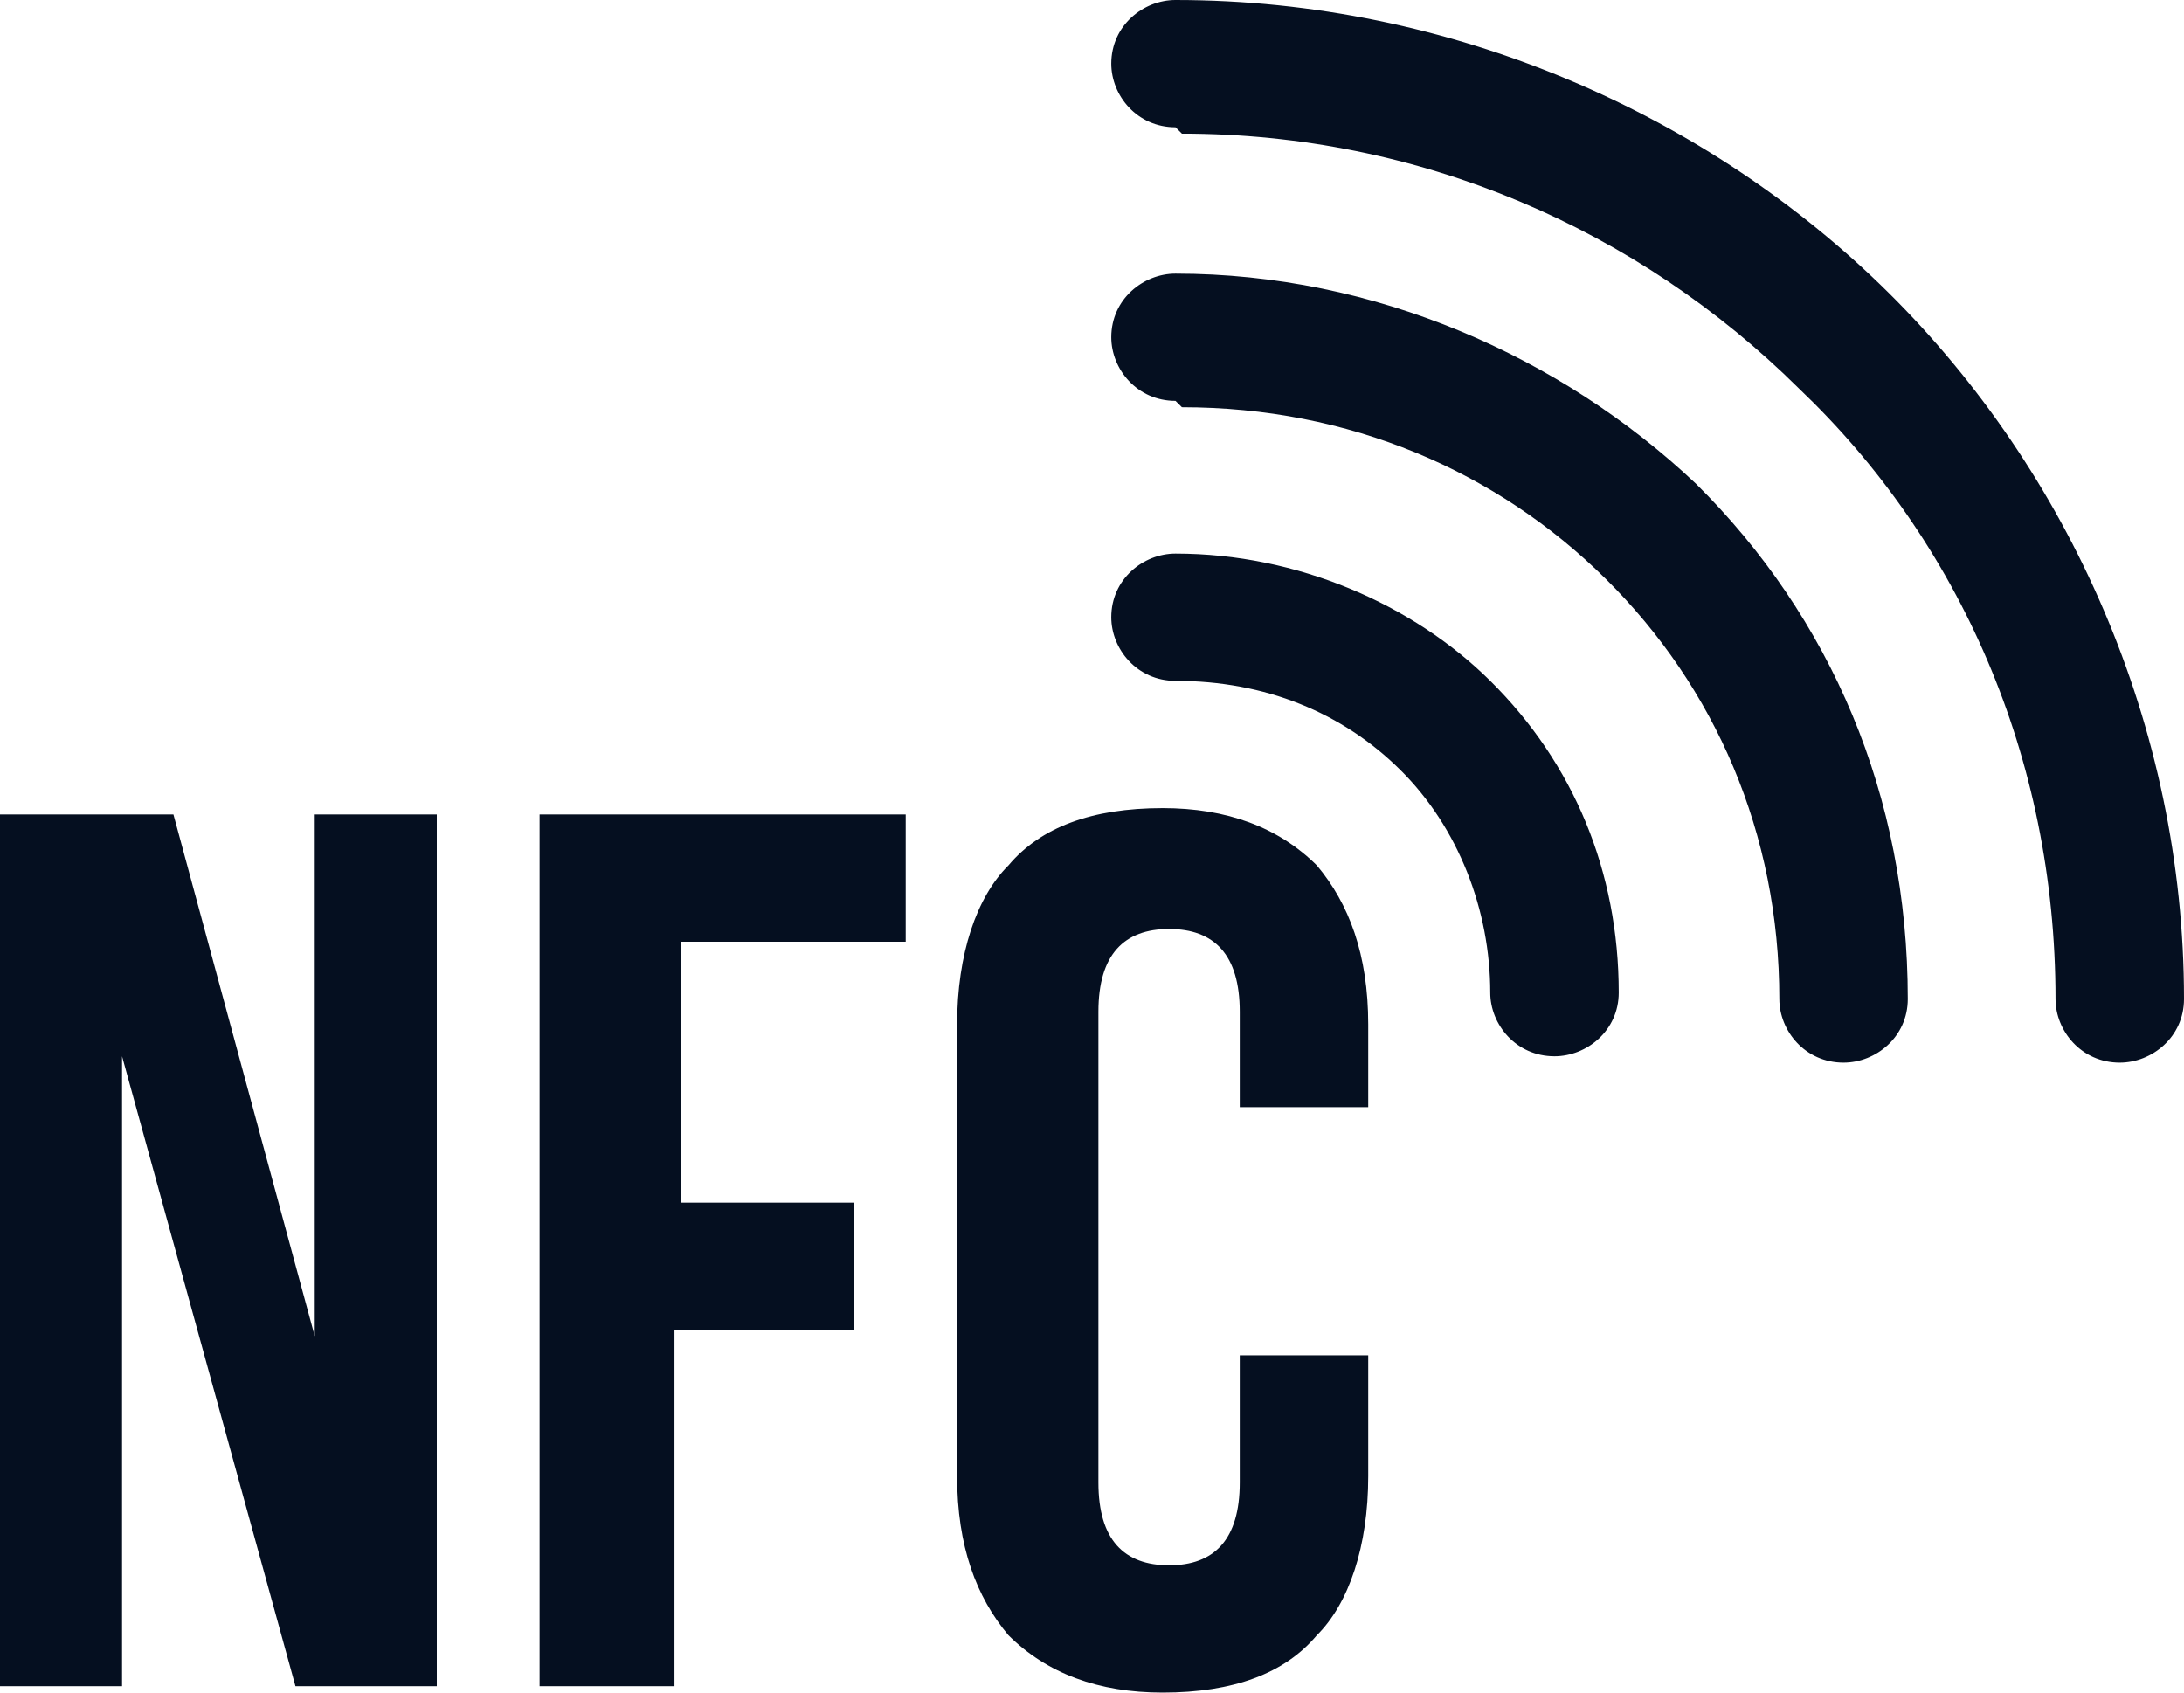 <svg width="80" height="62" viewBox="0 0 80 62" fill="none" xmlns="http://www.w3.org/2000/svg">
<path d="M43.059 24.94C41.647 24.94 40.706 23.774 40.706 22.609C40.706 21.21 41.882 20.278 43.059 20.278C47.529 20.278 51.765 22.143 54.588 24.94C57.647 27.97 59.294 31.932 59.294 36.361C59.294 37.759 58.118 38.692 56.941 38.692C55.529 38.692 54.588 37.526 54.588 36.361C54.588 33.331 53.412 30.301 51.294 28.203C49.176 26.105 46.353 24.94 43.059 24.94ZM4.471 61.767H0V29.835H6.353L11.529 48.947V29.835H16V61.767H10.823L4.471 38.692V61.767ZM31.294 44.053V48.714H24.706V61.767H19.765V29.835H33.176V34.496H24.941V44.053H31.529H31.294ZM50.118 54.075C50.118 56.639 49.412 58.737 48.235 59.902C47.059 61.301 45.176 62 42.588 62C40.235 62 38.353 61.301 36.941 59.902C35.765 58.504 35.059 56.639 35.059 54.075V37.526C35.059 34.962 35.765 32.865 36.941 31.699C38.118 30.301 40 29.602 42.588 29.602C44.941 29.602 46.824 30.301 48.235 31.699C49.412 33.098 50.118 34.962 50.118 37.526V40.556H45.412V37.06C45.412 34.962 44.471 34.03 42.824 34.03C41.176 34.03 40.235 34.962 40.235 37.06V54.308C40.235 56.406 41.176 57.338 42.824 57.338C44.471 57.338 45.412 56.406 45.412 54.308V49.647H50.118V53.842V54.075ZM43.059 4.662C41.647 4.662 40.706 3.496 40.706 2.331C40.706 0.932 41.882 0 43.059 0C53.176 0 62.588 4.195 69.177 10.722C75.765 17.248 80 26.571 80 36.594C80 37.992 78.823 38.925 77.647 38.925C76.235 38.925 75.294 37.759 75.294 36.594C75.294 27.737 71.765 19.812 65.882 14.218C60 8.391 52 4.895 43.294 4.895L43.059 4.662ZM43.059 14.684C41.647 14.684 40.706 13.519 40.706 12.353C40.706 10.955 41.882 10.023 43.059 10.023C50.353 10.023 57.176 13.053 62.118 17.714C67.059 22.609 69.882 29.135 69.882 36.594C69.882 37.992 68.706 38.925 67.529 38.925C66.118 38.925 65.177 37.759 65.177 36.594C65.177 30.534 62.824 25.173 58.824 21.21C54.824 17.248 49.412 14.917 43.294 14.917L43.059 14.684Z" fill="#050f20"/>
</svg>
